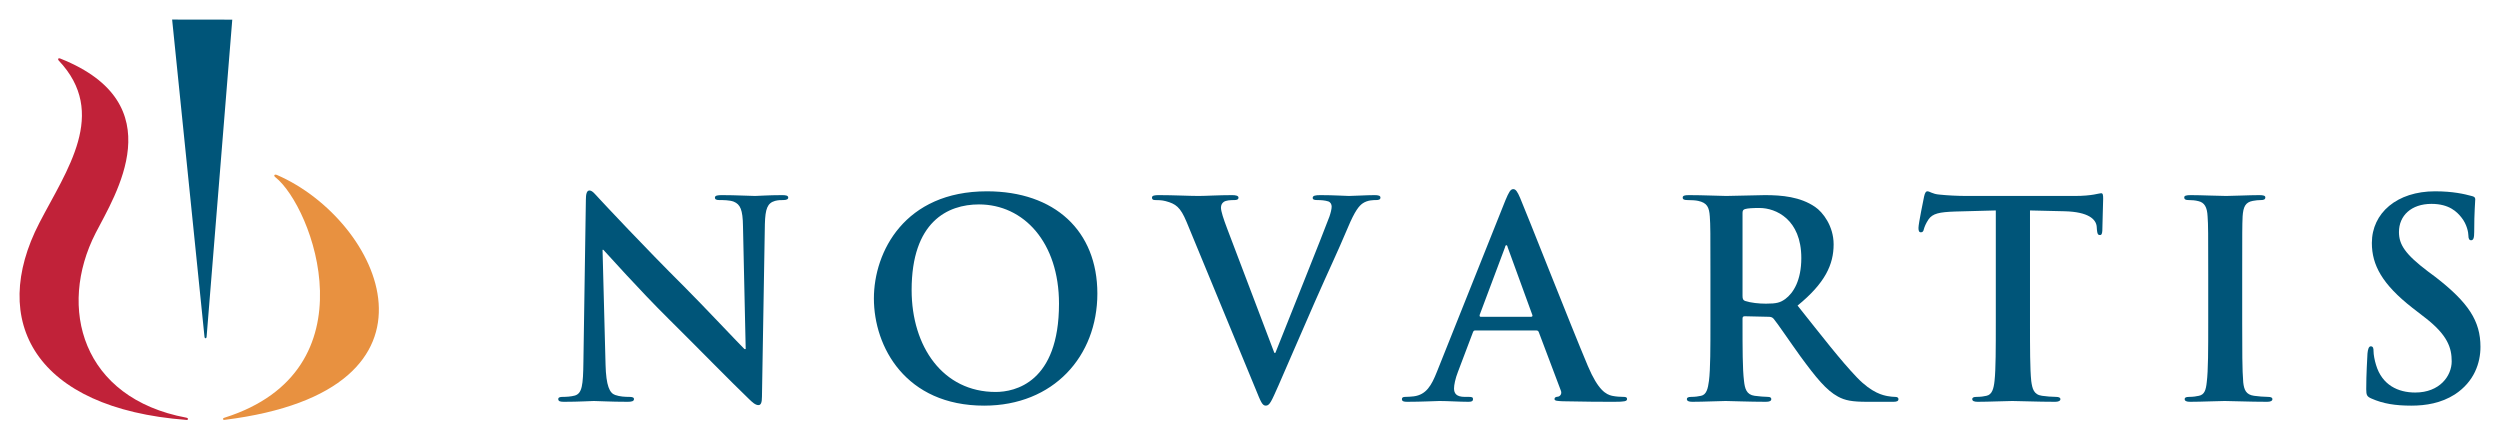 <?xml version="1.0" encoding="UTF-8" standalone="no"?>
<!-- Created with Inkscape (http://www.inkscape.org/) -->
<svg
   xmlns:svg="http://www.w3.org/2000/svg"
   xmlns="http://www.w3.org/2000/svg"
   version="1.0"
   width="906.201"
   height="159.307"
   id="svg1972">
  <defs
     id="defs1974" />
  <g
     transform="translate(-65.41,-678.905)"
     id="layer1">
    <g
       transform="translate(7.082,7.09)"
       id="g1991">
      <path
         d="M 277.828,803.989 C 278.025,811.719 279.317,814.296 281.297,814.983 C 282.982,815.58 284.863,815.678 286.45,815.678 C 287.538,815.678 288.135,815.875 288.135,816.472 C 288.135,817.265 287.243,817.462 285.861,817.462 C 279.415,817.462 275.448,817.167 273.567,817.167 C 272.675,817.167 268.021,817.462 262.867,817.462 C 261.575,817.462 260.684,817.363 260.684,816.472 C 260.684,815.875 261.281,815.678 262.27,815.678 C 263.562,815.678 265.346,815.58 266.728,815.187 C 269.305,814.394 269.706,811.515 269.804,802.894 L 270.695,744.235 C 270.695,742.248 270.99,740.865 271.98,740.865 C 273.076,740.865 273.967,742.15 275.652,743.933 C 276.839,745.225 291.898,761.373 306.368,775.744 C 313.108,782.484 326.512,796.75 328.175,798.337 L 328.628,798.337 L 327.646,753.847 C 327.57,747.802 326.664,745.913 324.321,744.923 C 322.817,744.334 320.437,744.334 319.055,744.334 C 317.868,744.334 317.468,744.031 317.468,743.442 C 317.468,742.649 318.556,742.543 320.044,742.543 C 325.228,742.543 329.988,742.845 332.028,742.845 C 333.162,742.845 336.864,742.543 341.776,742.543 C 343.06,742.543 344.043,742.649 344.043,743.442 C 344.043,744.031 343.438,744.334 342.229,744.334 C 341.247,744.334 340.491,744.334 339.282,744.628 C 336.486,745.422 335.731,747.5 335.58,753.053 L 334.522,815.58 C 334.522,817.764 334.144,818.656 333.237,818.656 C 332.104,818.656 330.971,817.567 329.837,816.472 C 323.611,810.525 310.932,797.544 300.625,787.343 C 289.82,776.636 278.818,764.252 277.035,762.37 L 276.74,762.37 L 277.828,803.989"
         style="fill:#005579;fill-rule:nonzero;stroke:none"
         id="path8" />
      <path
         d="M 442.196,781.888 C 442.196,759.688 429.427,745.913 413.181,745.913 C 401.771,745.913 388.775,752.26 388.775,776.931 C 388.775,797.544 400.184,813.895 419.226,813.895 C 426.177,813.895 442.196,810.525 442.196,781.888 z M 375.098,780.006 C 375.098,763.058 386.281,741.16 416.052,741.16 C 440.685,741.16 456.1,755.532 456.1,778.223 C 456.1,800.914 440.232,818.852 415.07,818.852 C 386.583,818.852 375.098,797.544 375.098,780.006"
         style="fill:#005579;fill-rule:nonzero;stroke:none"
         id="path10" />
      <path
         d="M 488.44,752.26 C 486.173,746.812 484.511,745.716 480.884,744.727 C 479.448,744.334 477.861,744.334 477.03,744.334 C 476.199,744.334 475.897,744.031 475.897,743.442 C 475.897,742.649 476.954,742.543 478.466,742.543 C 483.679,742.543 489.347,742.845 492.822,742.845 C 495.316,742.845 500.076,742.543 504.988,742.543 C 506.197,742.543 507.254,742.747 507.254,743.442 C 507.254,744.13 506.65,744.334 505.819,744.334 C 504.232,744.334 502.721,744.432 501.89,745.021 C 501.21,745.52 500.907,746.215 500.907,747.107 C 500.907,748.391 501.814,751.164 503.174,754.738 L 520.251,799.727 L 520.629,799.727 C 524.936,788.824 537.781,756.915 540.199,750.379 C 540.652,749.086 541.03,747.598 541.03,746.706 C 541.03,745.913 540.652,745.127 539.821,744.825 C 538.612,744.432 537.101,744.334 535.817,744.334 C 534.91,744.334 534.154,744.235 534.154,743.54 C 534.154,742.747 535.061,742.543 536.95,742.543 C 541.861,742.543 546.017,742.845 547.302,742.845 C 549.04,742.845 553.649,742.543 556.596,742.543 C 557.956,742.543 558.712,742.747 558.712,743.442 C 558.712,744.13 558.107,744.334 557.125,744.334 C 556.142,744.334 554.027,744.334 552.289,745.52 C 551.004,746.412 549.493,748.097 546.848,754.436 C 542.919,763.753 540.275,769.103 534.91,781.298 C 528.563,795.761 523.953,806.566 521.762,811.515 C 519.193,817.265 518.589,818.852 517.153,818.852 C 515.868,818.852 515.34,817.462 513.45,812.807 L 488.44,752.26"
         style="fill:#005579;fill-rule:nonzero;stroke:none"
         id="path12" />
      <path
         d="M 613.267,786.648 C 613.796,786.648 613.871,786.346 613.796,786.051 L 604.879,761.577 C 604.804,761.176 604.653,760.685 604.35,760.685 C 604.048,760.685 603.897,761.176 603.822,761.577 L 594.679,785.953 C 594.603,786.346 594.679,786.648 595.056,786.648 L 613.267,786.648 z M 593.092,791.597 C 592.563,791.597 592.412,791.801 592.185,792.398 L 586.82,806.566 C 585.838,809.044 585.385,811.417 585.385,812.611 C 585.385,814.394 586.216,815.678 589.314,815.678 L 590.825,815.678 C 591.958,815.678 592.261,815.875 592.261,816.472 C 592.261,817.265 591.732,817.462 590.598,817.462 C 587.425,817.462 583.193,817.167 580.095,817.167 C 579.037,817.167 573.522,817.462 568.383,817.462 C 567.099,817.462 566.494,817.265 566.494,816.472 C 566.494,815.875 566.948,815.678 567.703,815.678 C 568.61,815.678 569.97,815.58 570.801,815.482 C 575.335,814.885 577.224,811.515 579.189,806.566 L 604.048,744.334 C 605.257,741.455 605.862,740.367 606.844,740.367 C 607.751,740.367 608.355,741.258 609.337,743.54 C 611.68,748.988 627.548,789.421 633.895,804.48 C 637.673,813.404 640.544,814.787 642.66,815.286 C 644.096,815.58 645.607,815.678 646.816,815.678 C 647.571,815.678 648.1,815.784 648.1,816.472 C 648.1,817.265 647.194,817.462 643.491,817.462 C 639.94,817.462 632.686,817.462 624.827,817.265 C 623.014,817.167 621.805,817.167 621.805,816.472 C 621.805,815.875 622.183,815.678 623.165,815.58 C 623.921,815.384 624.601,814.492 624.072,813.306 L 616.138,792.292 C 615.987,791.801 615.685,791.597 615.156,791.597 L 593.092,791.597"
         style="fill:#005579;fill-rule:nonzero;stroke:none"
         id="path14" />
      <path
         d="M 689.961,779.114 C 689.961,780.203 690.188,780.603 690.868,780.898 C 692.984,781.593 695.93,781.888 698.424,781.888 C 702.353,781.888 703.638,781.495 705.451,780.203 C 708.398,778.026 711.269,773.462 711.269,765.34 C 711.269,751.27 701.975,747.205 696.157,747.205 C 693.664,747.205 691.85,747.303 690.868,747.598 C 690.188,747.802 689.961,748.195 689.961,748.988 L 689.961,779.114 z M 678.325,771.286 C 678.325,756.219 678.325,753.446 678.098,750.273 C 677.871,746.91 677.116,745.324 673.867,744.628 C 673.035,744.432 671.373,744.334 669.937,744.334 C 668.88,744.334 668.275,744.13 668.275,743.442 C 668.275,742.747 668.955,742.543 670.466,742.543 C 675.756,742.543 681.952,742.845 684.067,742.845 C 687.392,742.845 694.948,742.543 698.046,742.543 C 704.242,742.543 710.892,743.14 716.256,746.812 C 719.052,748.694 722.981,753.741 722.981,760.383 C 722.981,767.72 719.883,774.452 709.909,782.583 C 718.75,793.683 725.55,802.501 731.444,808.644 C 736.96,814.394 741.04,815.089 742.476,815.384 C 743.609,815.58 744.516,815.678 745.272,815.678 C 746.103,815.678 746.481,815.981 746.481,816.472 C 746.481,817.265 745.801,817.462 744.592,817.462 L 735.147,817.462 C 729.631,817.462 727.137,816.971 724.568,815.58 C 720.337,813.306 716.559,808.644 710.967,801.012 C 707.038,795.564 702.504,788.824 701.22,787.343 C 700.691,786.746 700.086,786.648 699.406,786.648 L 690.792,786.451 C 690.263,786.451 689.961,786.648 689.961,787.237 L 689.961,788.628 C 689.961,797.846 689.961,805.674 690.49,809.838 C 690.792,812.709 691.397,814.885 694.344,815.286 C 695.855,815.482 698.046,815.678 699.18,815.678 C 700.011,815.678 700.389,815.981 700.389,816.472 C 700.389,817.167 699.709,817.462 698.424,817.462 C 692.681,817.462 685.352,817.167 683.841,817.167 C 681.952,817.167 675.756,817.462 671.751,817.462 C 670.466,817.462 669.786,817.167 669.786,816.472 C 669.786,815.981 670.164,815.678 671.373,815.678 C 672.809,815.678 674.018,815.482 674.924,815.286 C 676.889,814.885 677.418,812.709 677.796,809.838 C 678.325,805.674 678.325,797.846 678.325,788.726 L 678.325,771.286"
         style="fill:#005579;fill-rule:nonzero;stroke:none"
         id="path16" />
      <path
         d="M 781.768,748.097 L 767.033,748.49 C 761.291,748.694 758.873,749.185 757.362,751.368 C 756.379,752.857 755.926,754.043 755.699,754.837 C 755.548,755.63 755.246,756.023 754.641,756.023 C 753.961,756.023 753.735,755.532 753.735,754.436 C 753.735,752.857 755.624,743.835 755.775,743.042 C 756.077,741.757 756.379,741.16 756.984,741.16 C 757.815,741.16 758.797,742.15 761.291,742.346 C 764.162,742.649 767.94,742.845 771.189,742.845 L 810.405,742.845 C 816.753,742.845 819.171,741.855 819.926,741.855 C 820.606,741.855 820.682,742.445 820.682,743.933 C 820.682,746.019 820.38,752.857 820.38,755.434 C 820.304,756.423 820.153,757.013 819.548,757.013 C 818.717,757.013 818.566,756.522 818.415,755.033 L 818.339,753.945 C 818.113,751.368 815.468,748.595 806.627,748.391 L 794.16,748.097 L 794.16,788.726 C 794.16,797.846 794.16,805.674 794.613,809.928 C 794.991,812.709 795.52,814.885 798.542,815.286 C 799.902,815.482 802.094,815.678 803.605,815.678 C 804.663,815.678 805.192,815.981 805.192,816.472 C 805.192,817.167 804.361,817.462 803.303,817.462 C 796.729,817.462 790.457,817.167 787.737,817.167 C 785.47,817.167 779.199,817.462 775.194,817.462 C 773.909,817.462 773.229,817.167 773.229,816.472 C 773.229,815.981 773.607,815.678 774.816,815.678 C 776.327,815.678 777.536,815.482 778.368,815.286 C 780.408,814.885 781.012,812.709 781.314,809.838 C 781.768,805.674 781.768,797.846 781.768,788.726 L 781.768,748.097"
         style="fill:#005579;fill-rule:nonzero;stroke:none"
         id="path18" />
      <path
         d="M 858.765,771.286 C 858.765,756.219 858.765,753.446 858.538,750.273 C 858.387,746.91 857.404,745.225 855.213,744.727 C 854.08,744.432 852.795,744.334 851.662,744.334 C 850.604,744.334 850.075,744.13 850.075,743.344 C 850.075,742.747 850.831,742.543 852.417,742.543 C 856.195,742.543 862.391,742.845 865.263,742.845 C 867.756,742.845 873.65,742.543 877.353,742.543 C 878.713,742.543 879.468,742.747 879.468,743.344 C 879.468,744.13 878.864,744.334 877.881,744.334 C 876.899,744.334 876.068,744.432 874.935,744.628 C 872.214,745.127 871.459,746.812 871.232,750.273 C 871.081,753.446 871.081,756.219 871.081,771.286 L 871.081,788.726 C 871.081,798.337 871.081,806.165 871.459,810.427 C 871.761,813.102 872.441,814.885 875.388,815.286 C 876.824,815.482 879.015,815.678 880.451,815.678 C 881.584,815.678 882.037,815.981 882.037,816.472 C 882.037,817.167 881.282,817.462 880.148,817.462 C 873.65,817.462 867.378,817.167 864.734,817.167 C 862.391,817.167 856.195,817.462 852.191,817.462 C 850.906,817.462 850.226,817.167 850.226,816.472 C 850.226,815.981 850.604,815.678 851.813,815.678 C 853.324,815.678 854.458,815.482 855.364,815.286 C 857.404,814.885 857.933,813.208 858.236,810.329 C 858.765,806.165 858.765,798.337 858.765,788.726 L 858.765,771.286"
         style="fill:#005579;fill-rule:nonzero;stroke:none"
         id="path20" />
      <path
         d="M 917.929,816.275 C 916.342,815.58 916.04,815.089 916.04,812.905 C 916.04,807.457 916.418,801.511 916.493,799.924 C 916.644,798.435 916.947,797.347 917.702,797.347 C 918.609,797.347 918.684,798.239 918.684,799.032 C 918.684,800.324 919.062,802.402 919.591,804.087 C 921.782,811.417 927.601,814.099 933.797,814.099 C 942.713,814.099 947.02,808.047 947.02,802.795 C 947.02,797.944 945.584,793.29 937.348,786.943 L 932.739,783.376 C 921.858,774.853 918.08,767.916 918.08,759.892 C 918.08,748.988 927.223,741.16 940.975,741.16 C 947.473,741.16 951.629,742.15 954.198,742.845 C 955.105,743.042 955.558,743.344 955.558,744.031 C 955.558,745.324 955.18,748.195 955.18,755.925 C 955.18,758.108 954.878,758.902 954.047,758.902 C 953.367,758.902 953.065,758.305 953.065,757.111 C 953.065,756.219 952.611,753.152 950.496,750.575 C 948.984,748.694 946.189,745.716 939.69,745.716 C 932.361,745.716 927.903,749.978 927.903,755.925 C 927.903,760.489 930.17,763.957 938.406,770.198 L 941.202,772.276 C 953.065,781.495 957.447,788.129 957.447,797.544 C 957.447,803.294 955.256,810.132 948.153,814.787 C 943.166,817.96 937.65,818.852 932.361,818.852 C 926.618,818.852 922.16,818.157 917.929,816.275"
         style="fill:#005579;fill-rule:nonzero;stroke:none"
         id="path34" />
      <path
         d="M 125.883,824.028 C 70.897,819.827 54.175,788.212 72.597,752.615 C 82.518,733.445 97.676,712.825 79.609,693.761 C 79.125,693.134 79.526,692.733 80.289,693.081 C 121.417,709.477 100.018,742.581 92.991,756.295 C 79.148,783.323 87.981,816.147 125.875,823.212 C 126.714,823.393 126.653,824.096 125.883,824.028"
         style="fill:#c12239;fill-rule:nonzero;stroke:none"
         id="path36" />
      <path
         d="M 133.22,793.879 L 142.521,678.936 L 120.722,678.905 L 132.449,793.879 C 132.509,794.62 133.167,794.597 133.22,793.879"
         style="fill:#005579;fill-rule:nonzero;stroke:none"
         id="path38" />
      <path
         d="M 158.109,736.022 C 171.688,746.699 193.835,806.082 139.778,823.197 C 138.902,823.423 138.97,824.088 139.786,824.005 C 225.774,813.26 196.23,751.55 158.835,735.289 C 157.837,734.805 157.361,735.433 158.109,736.022"
         style="fill:#e89140;fill-rule:nonzero;stroke:none"
         id="path40" />
    </g>
  </g>
</svg>

